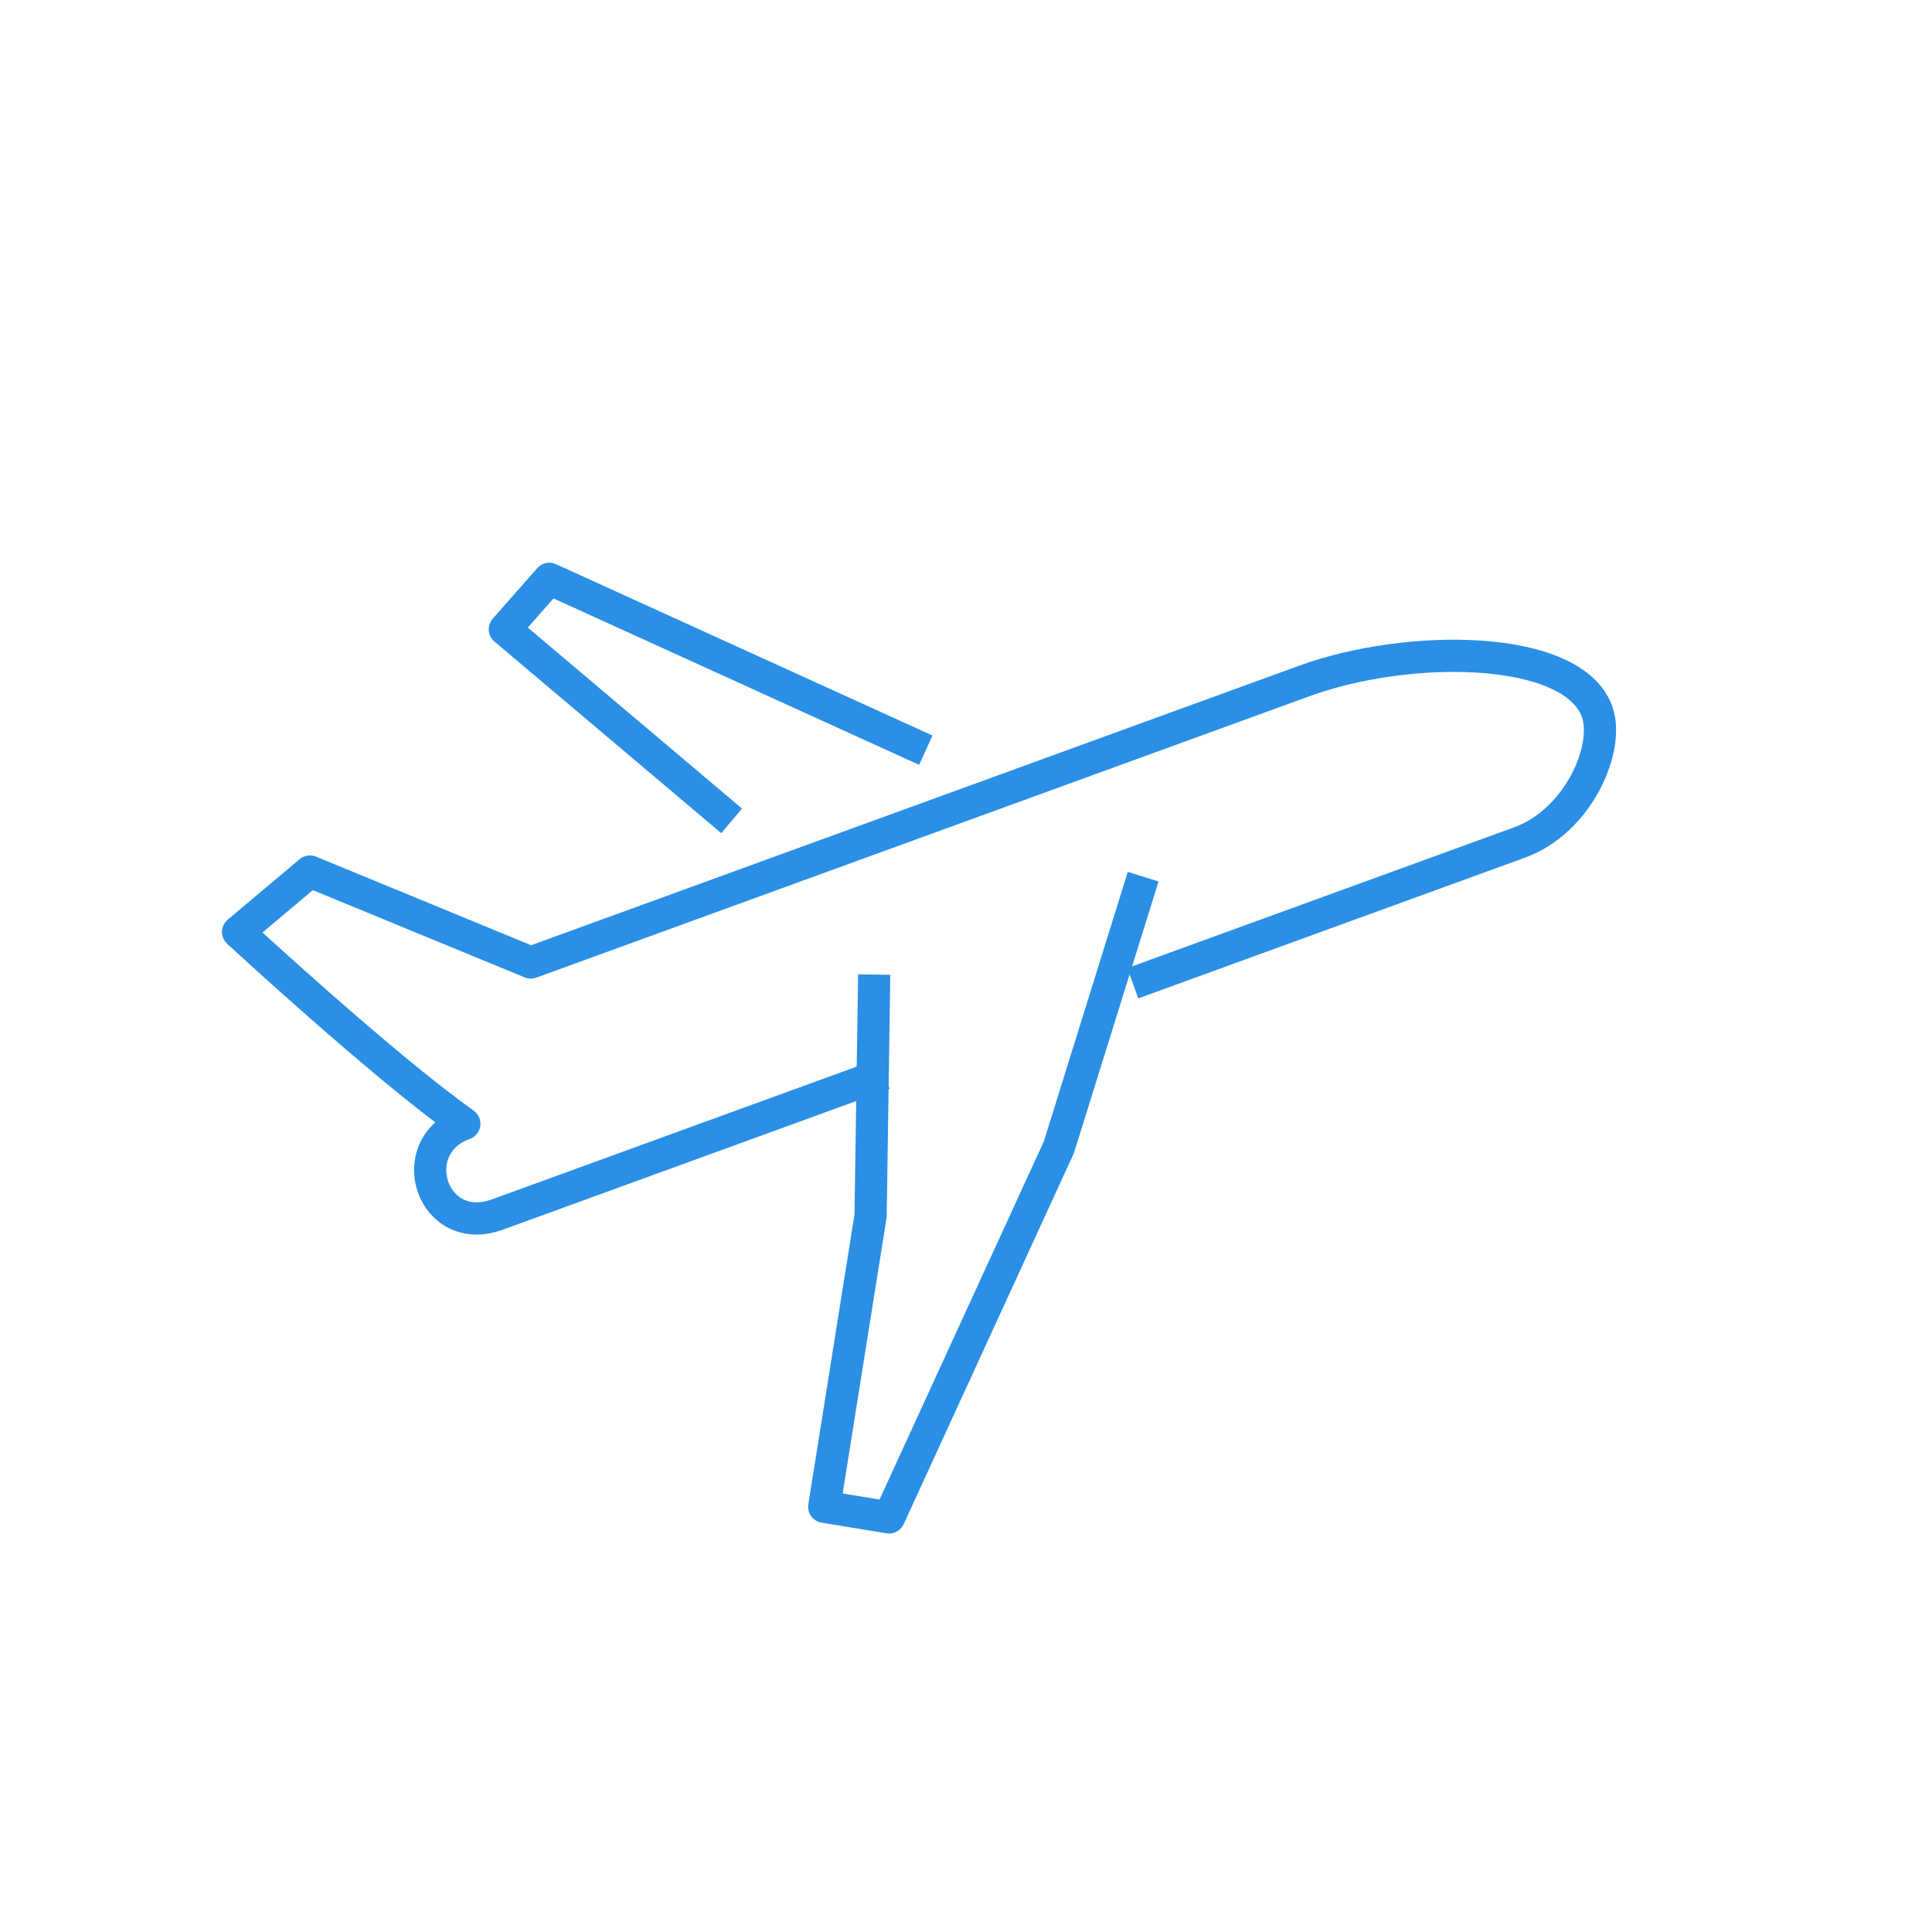 <?xml version="1.0" encoding="UTF-8"?>
<svg width="60px" height="60px" viewBox="0 0 60 60" version="1.1" xmlns="http://www.w3.org/2000/svg" xmlns:xlink="http://www.w3.org/1999/xlink">
    <!-- Generator: Sketch 52.5 (67469) - http://www.bohemiancoding.com/sketch -->
    <title>Plane take off</title>
    <desc>Created with Sketch.</desc>
    <g id="Plane-take-off" stroke="none" stroke-width="1" fill="none" fill-rule="evenodd" stroke-linejoin="round">
        <g id="Group-7" transform="translate(30.035, 29.748) rotate(-20) translate(-30.035, -29.748) translate(9.035, 14.248)" stroke="#2A8FE5">
            <path d="M25.565,18 L38.348,18 C40.308,18 42,16.188 42,15 C42,12.78 37.245,11 33.783,11 L8.217,11 L2.739,6 L0,7 C0,7 2.797,12.438 4.565,15 C2.511,15 2.397,18 4.565,18 L17.348,18" id="Stroke-1"></path>
            <polyline id="Stroke-3" points="27 15 21.667 22 12.778 31 11 30 15.444 22 18.111 15"></polyline>
            <polyline id="Stroke-5" points="22 9 12.833 0 11 1 15.583 9"></polyline>
        </g>
    </g>
</svg>